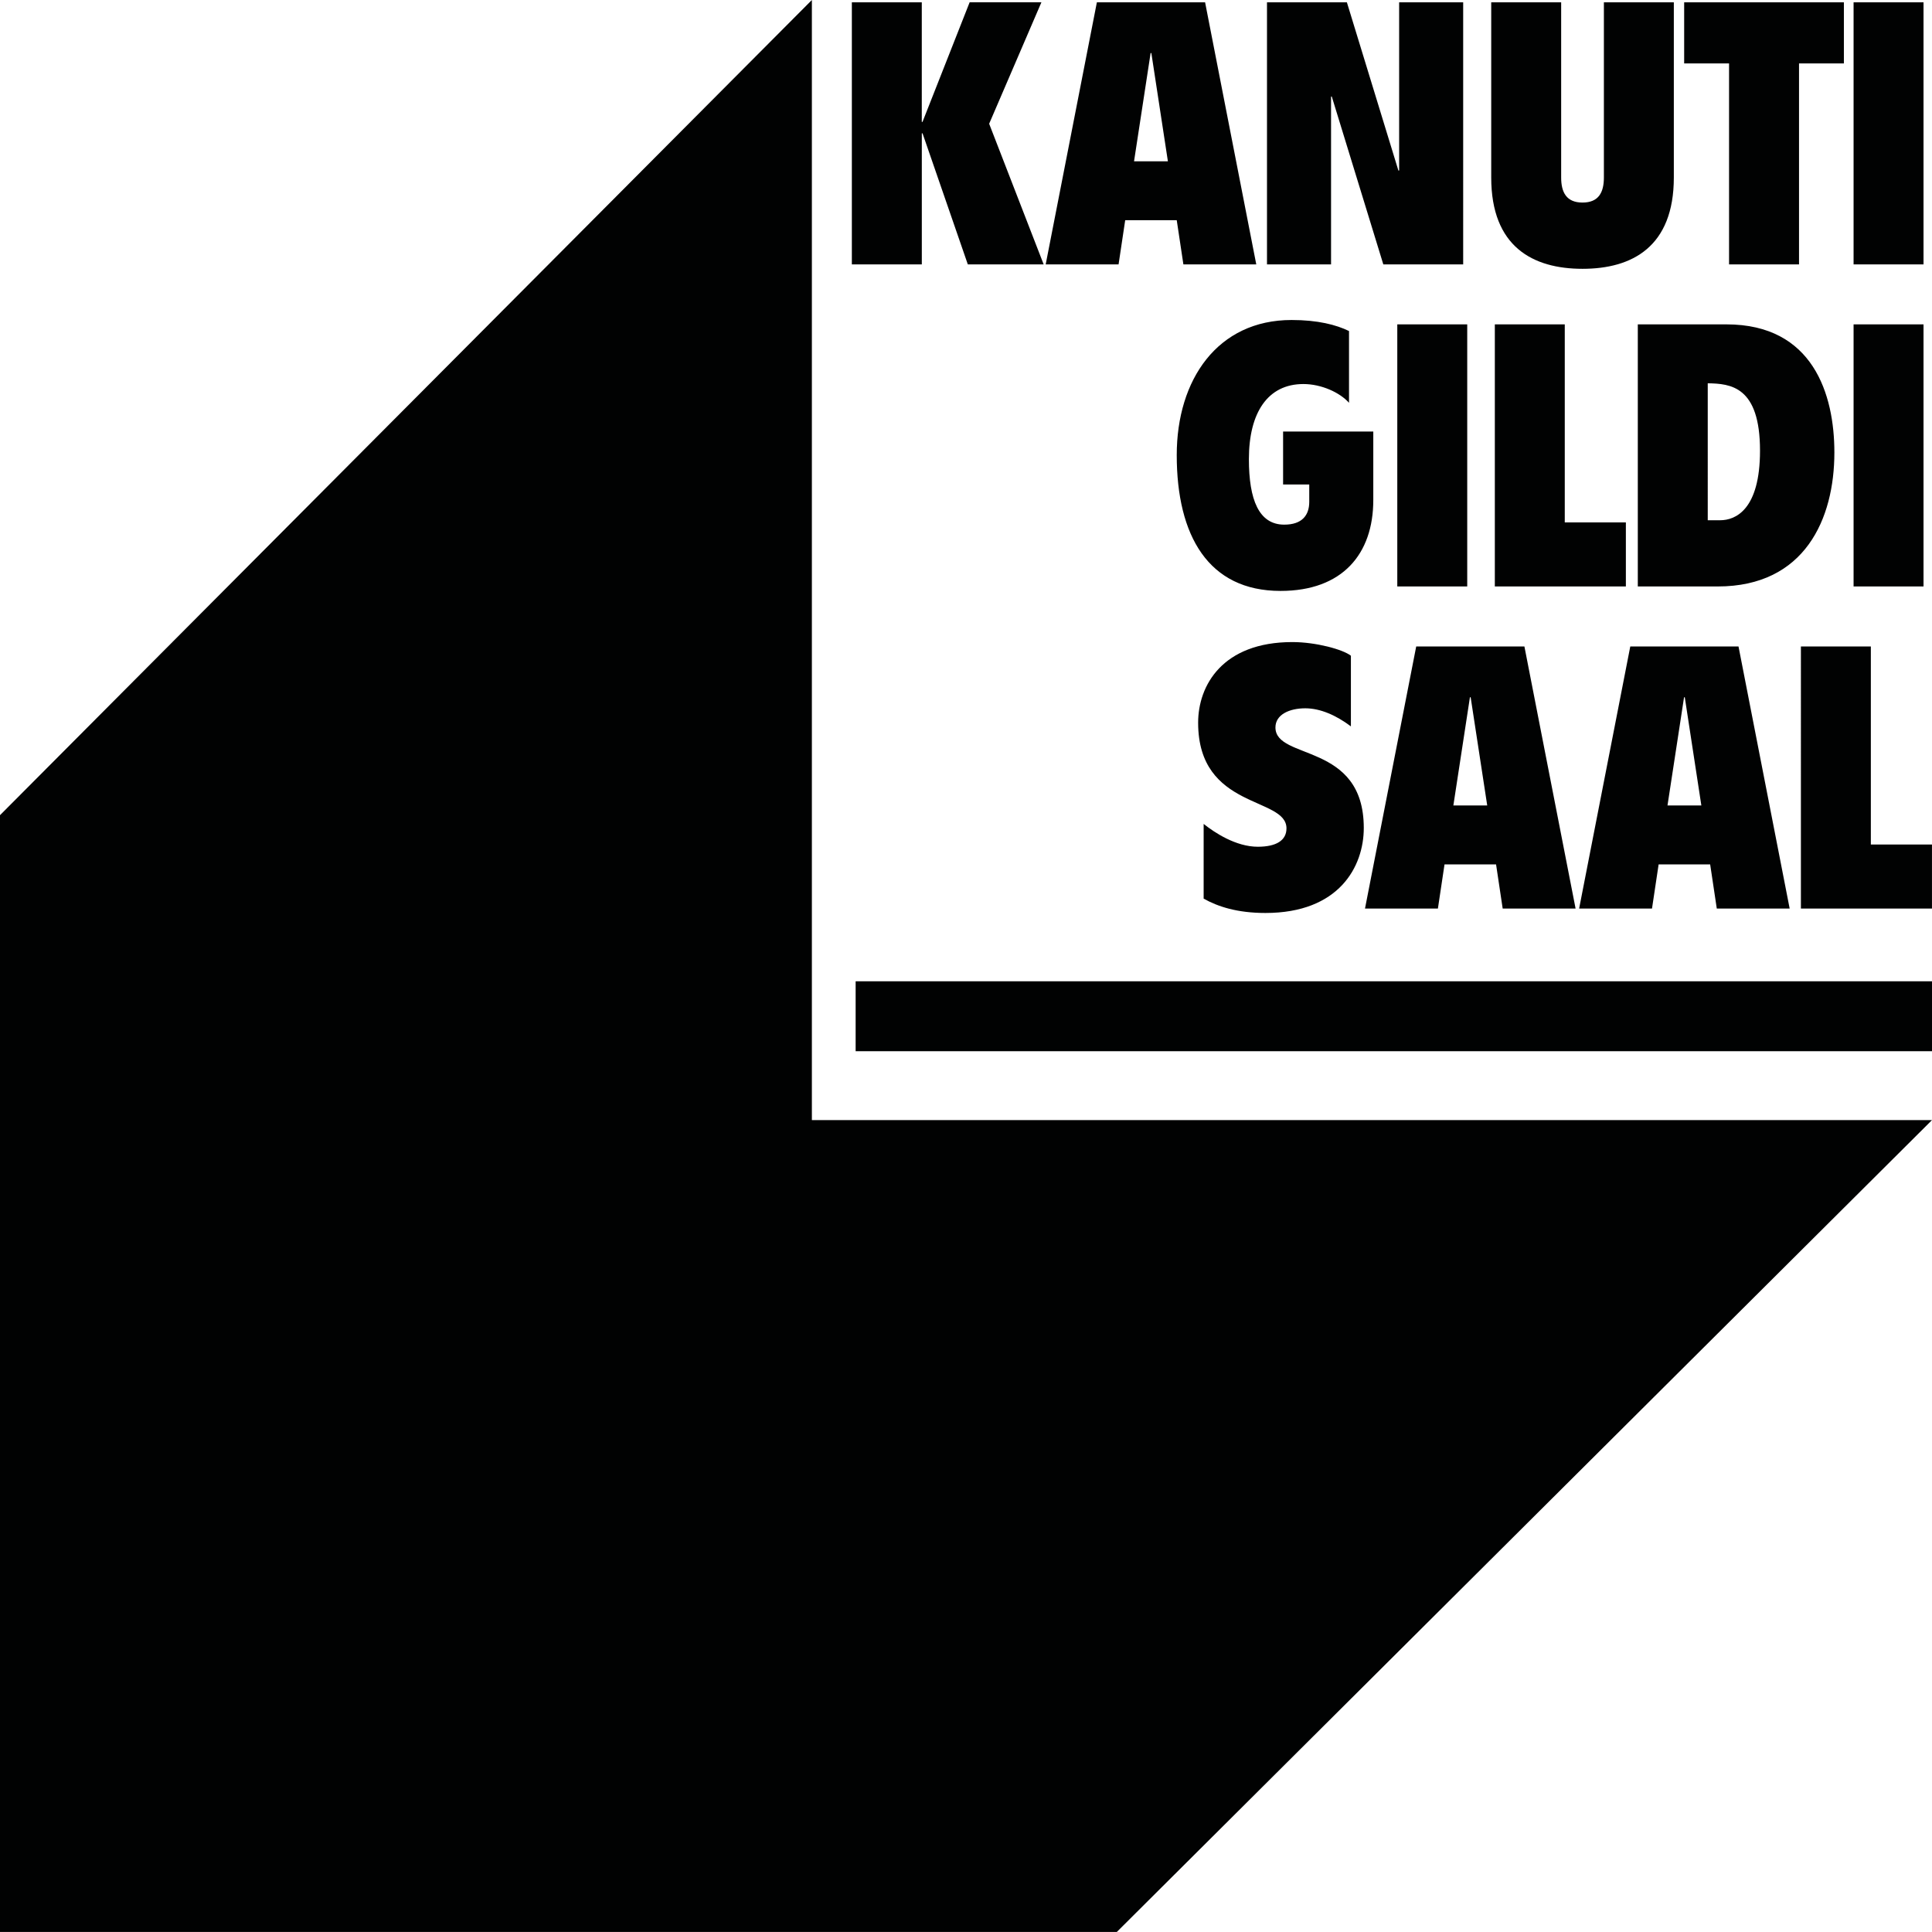 <svg version="1.1" id="Layer_1" xmlns="http://www.w3.org/2000/svg" xmlns:xlink="http://www.w3.org/1999/xlink" x="0px" y="0px"
	 width="74.969px" height="74.968px" viewBox="0 0 74.969 74.968" enable-background="new 0 0 74.969 74.968" xml:space="preserve">
<polygon fill="#010202" points="31.504,0 0,31.632 0,74.968 43.336,74.968 74.969,43.464 31.504,43.464 "/>
<path fill="#010202" d="M69.883,35.256h5.085v-2.486h-2.372v-7.685h-2.714V35.256z M66.019,31.256h-1.314l0.643-4.2h0.028
	L66.019,31.256z M61.276,35.256h2.828l0.257-1.714h2l0.257,1.714h2.828l-1.985-10.17h-4.2L61.276,35.256z M57.71,31.256h-1.314
	l0.643-4.2h0.028L57.71,31.256z M52.967,35.256h2.829l0.257-1.714h2l0.257,1.714h2.829l-1.986-10.17h-4.199L52.967,35.256z
	 M46.706,34.87c0.557,0.314,1.313,0.557,2.399,0.557c2.857,0,3.815-1.8,3.815-3.299c0-3.343-3.428-2.614-3.428-3.9
	c0-0.5,0.542-0.743,1.157-0.743c0.586,0,1.2,0.272,1.771,0.701v-2.742c-0.314-0.244-1.356-0.529-2.271-0.529
	c-2.714,0-3.657,1.686-3.657,3.129c0,3.385,3.428,2.856,3.428,4.099c0,0.471-0.399,0.714-1.114,0.714
	c-0.843,0-1.671-0.543-2.1-0.886V34.87z"/>
<path fill="#010202" d="M71.926,22.757h2.714v-10.17h-2.714V22.757z M66.267,14.873c0.886,0.014,2.028,0.114,2.028,2.614
	c0,2.3-0.957,2.7-1.543,2.7h-0.485V14.873z M63.553,22.757h3.1c3.386,0,4.528-2.628,4.528-5.199c0-2.256-0.829-4.971-4.186-4.971
	h-3.442V22.757z M58.005,22.757h5.085v-2.485h-2.371v-7.685h-2.714V22.757z M54.22,22.757h2.714v-10.17H54.22V22.757z M49.79,18.801
	h1.014v0.672c0,0.528-0.285,0.885-0.971,0.885c-0.985,0-1.371-0.971-1.371-2.542c0-1.799,0.728-2.914,2.114-2.914
	c0.699,0,1.414,0.328,1.771,0.728v-2.785c-0.5-0.243-1.214-0.428-2.229-0.428c-2.871,0-4.456,2.313-4.456,5.242
	c0,3.128,1.228,5.271,4.027,5.271c2.4,0,3.6-1.429,3.6-3.528v-2.657h-3.5V18.801z"/>
<path fill="#010202" d="M71.926,10.259h2.714V0.089h-2.714V10.259z M67.094,10.259h2.715V2.46h1.741V0.089h-6.198V2.46h1.742V10.259
	z M57.865,6.888c0,2.687,1.615,3.543,3.543,3.543c1.928,0,3.543-0.857,3.543-3.543V0.089h-2.714v6.799
	c0,0.572-0.2,0.972-0.829,0.972c-0.628,0-0.829-0.4-0.829-0.972V0.089h-2.714V6.888z M49.165,10.259h2.485V3.746h0.028l2,6.514
	h3.099V0.089h-2.485v6.528h-0.029l-1.999-6.528h-3.1V10.259z M45.319,6.26h-1.314l0.643-4.2h0.029L45.319,6.26z M40.577,10.259
	h2.828l0.257-1.714h2l0.258,1.714h2.828l-1.986-10.17h-4.199L40.577,10.259z M33.056,10.259h2.714V5.174h0.028l1.757,5.085h2.943
	l-2.115-5.457l2.028-4.714h-2.785l-1.829,4.642h-0.028V0.089h-2.714V10.259z"/>
<rect x="33.202" y="38.078" fill="#010202" width="41.767" height="2.713"/>
</svg>
